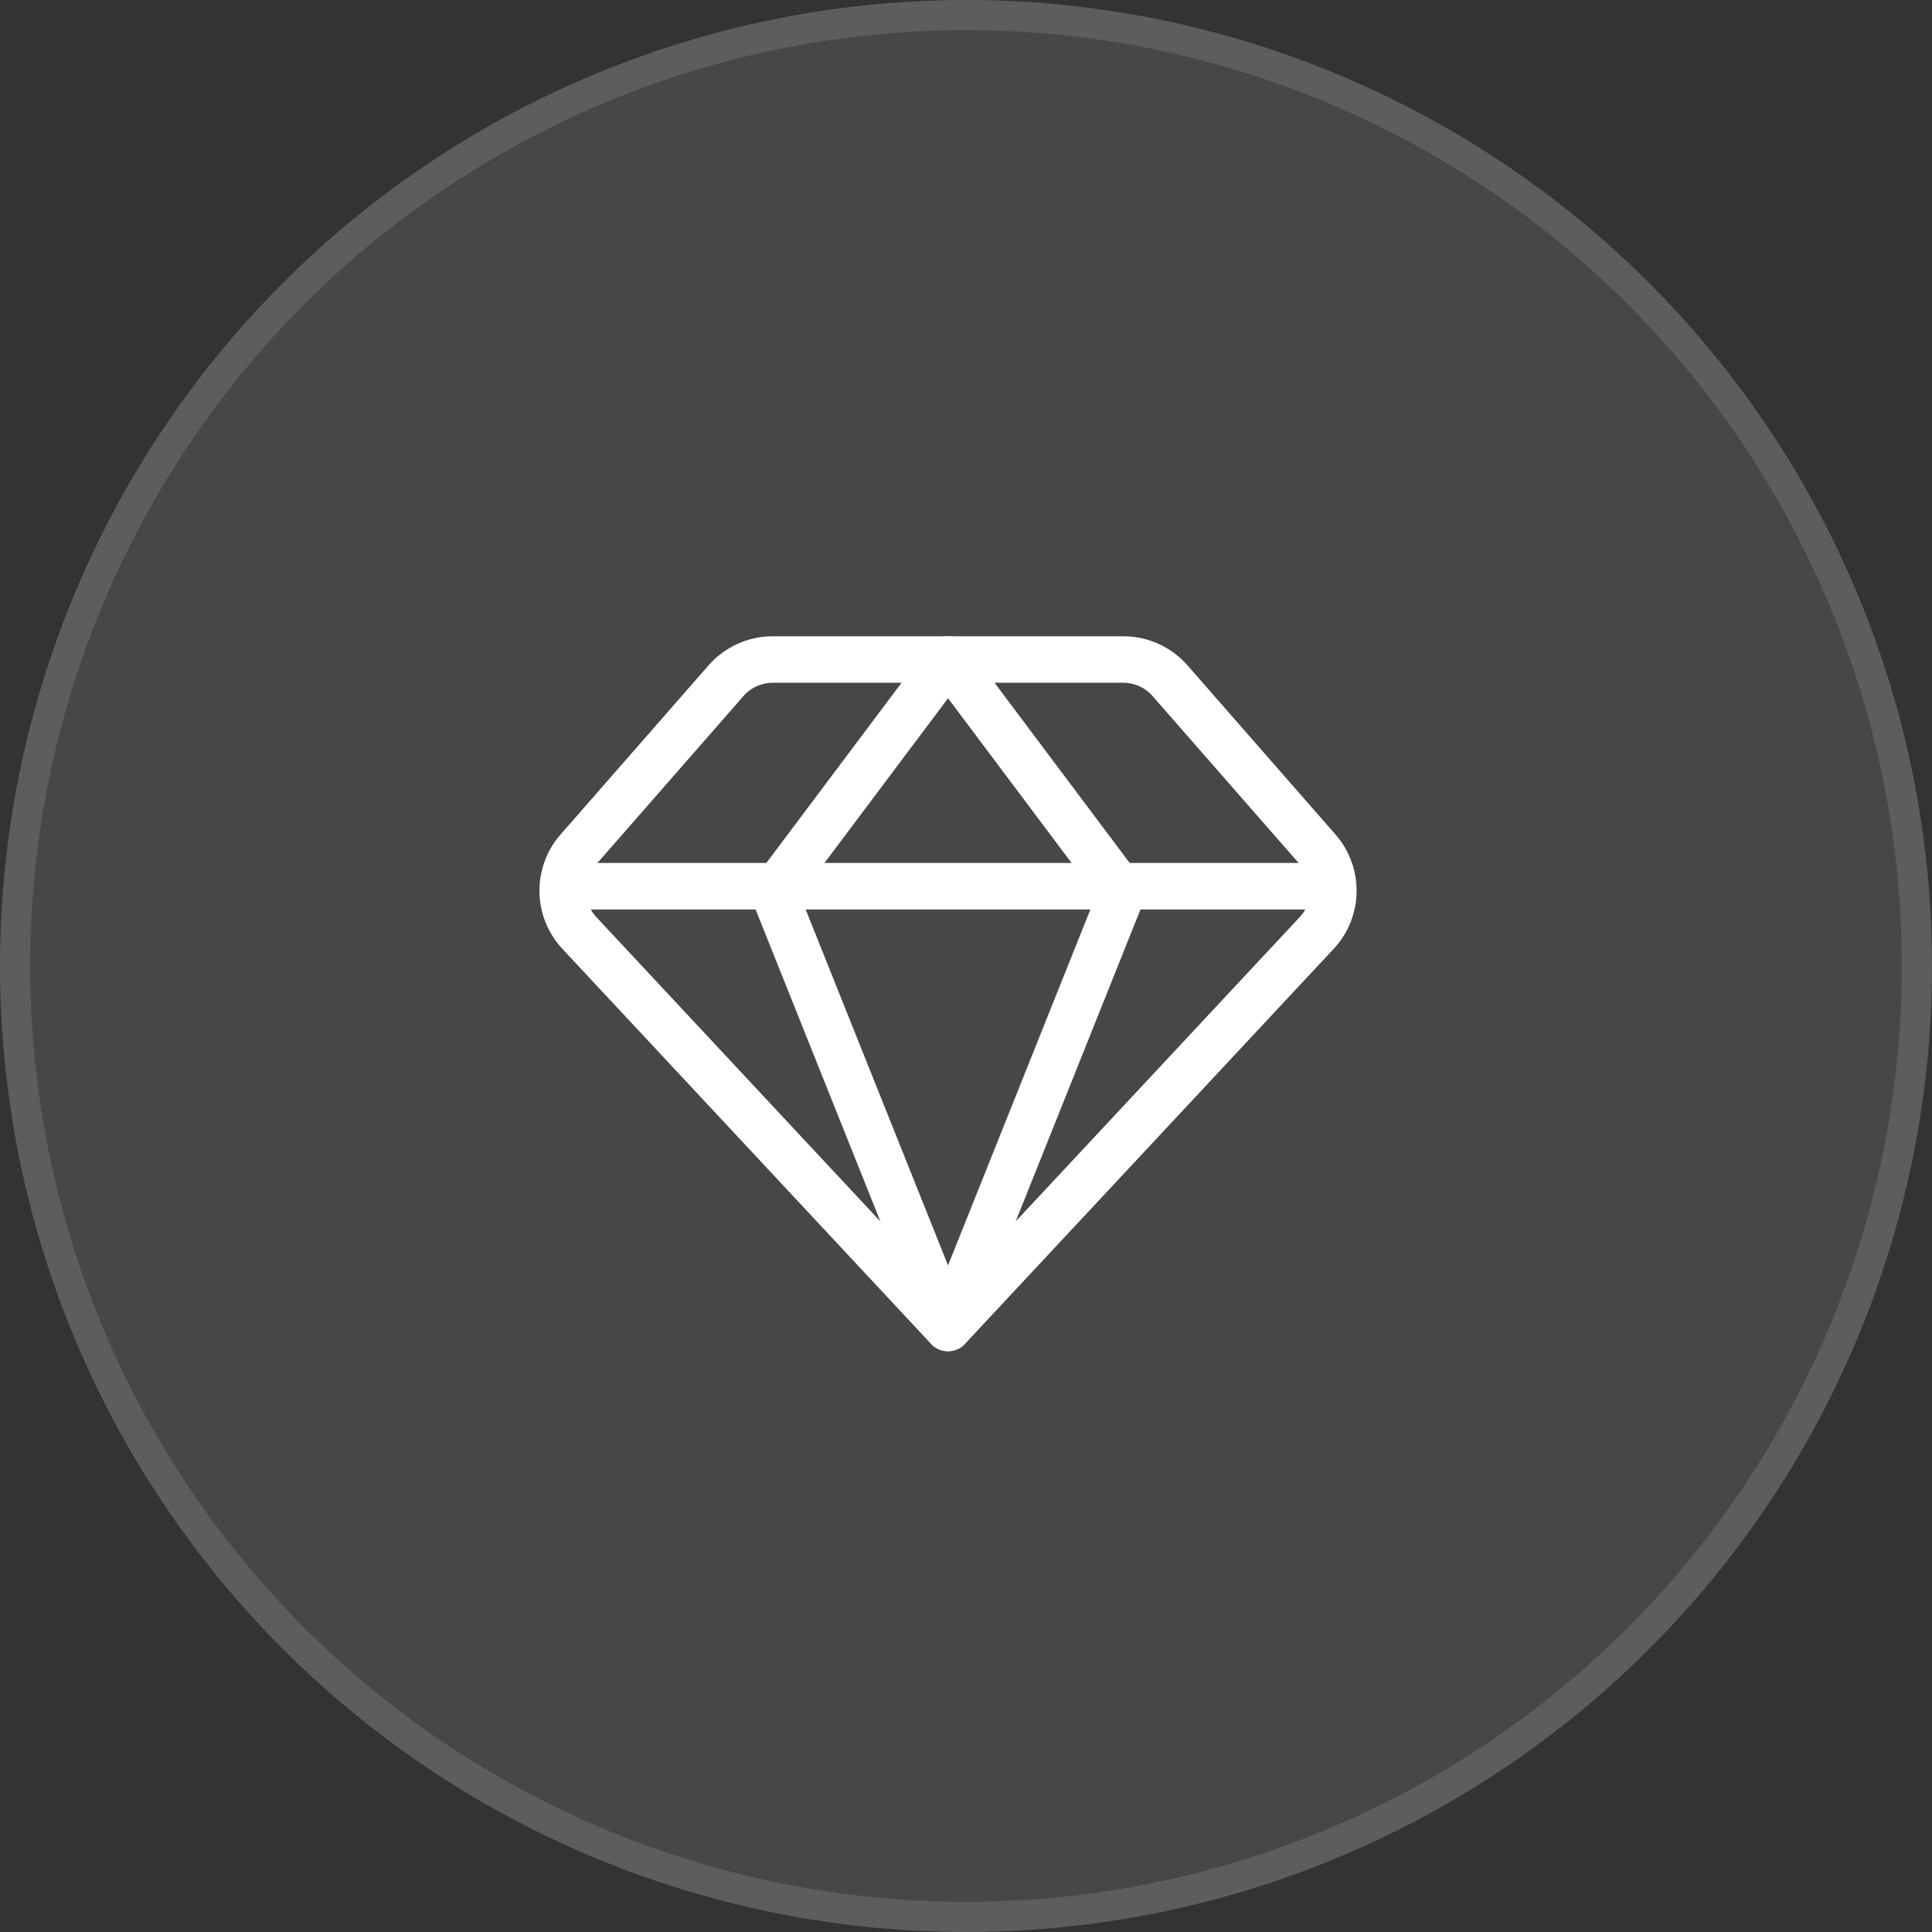 <svg width="64" height="64" viewBox="0 0 64 64" fill="none" xmlns="http://www.w3.org/2000/svg">
<rect x="0" y="0" width="64" height="64" fill="#333333" stroke="none"/>
<circle cx="32" cy="32" r="32" fill="white" fill-opacity="0.1"/>
<circle cx="32" cy="32" r="31.5" stroke="white" stroke-opacity="0.12"/>
<path d="M24.051 22.548C24.441 22.103 25.005 21.847 25.597 21.847H37.212C37.804 21.847 38.368 22.103 38.758 22.548L43.661 28.152C44.355 28.945 44.336 30.136 43.617 30.906L31.404 43.991L19.192 30.906C18.473 30.136 18.454 28.945 19.148 28.152L24.051 22.548Z" stroke="white" stroke-width="1.54" stroke-linecap="round" stroke-linejoin="round"/>
<path d="M37.181 29.549L31.405 43.991L25.628 29.549L31.405 21.847L37.181 29.549Z" stroke="white" stroke-width="1.54" stroke-linecap="round" stroke-linejoin="round"/>
<path d="M19.081 29.357H43.728" stroke="white" stroke-width="1.54" stroke-linecap="round" stroke-linejoin="round"/>
</svg>
